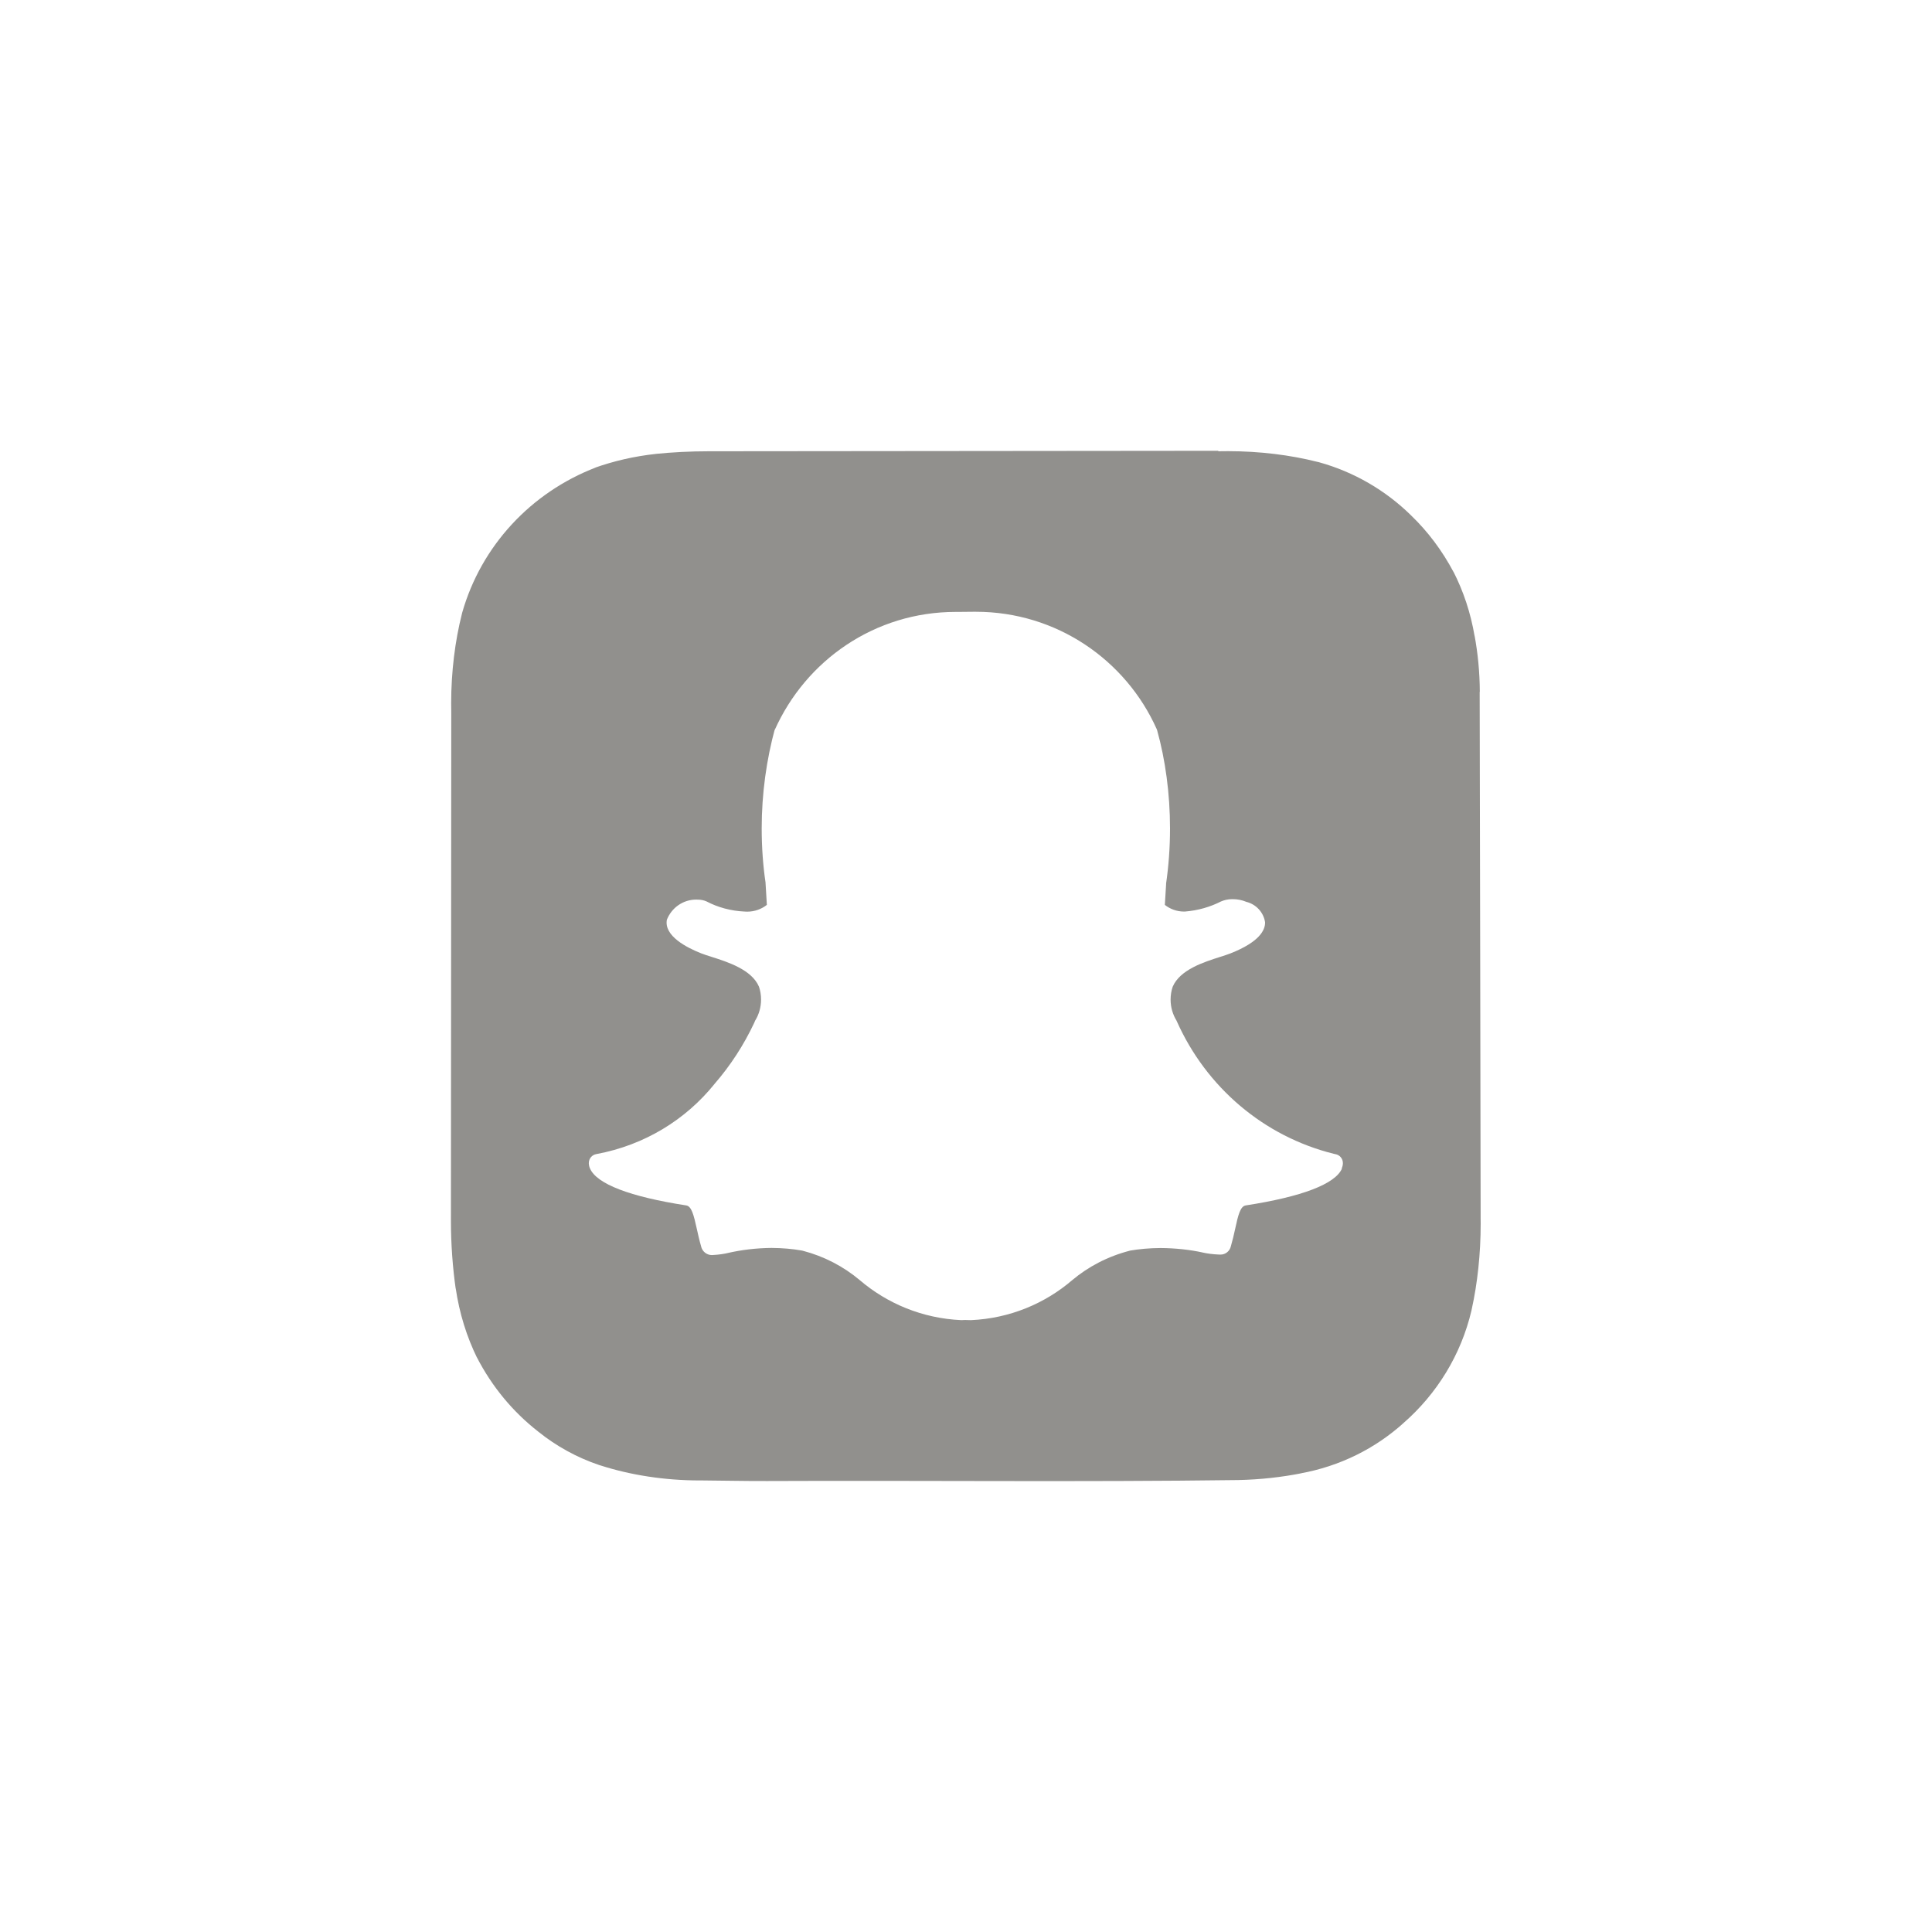 <!-- Generated by IcoMoon.io -->
<svg version="1.1" xmlns="http://www.w3.org/2000/svg" width="40" height="40" viewBox="0 0 40 40">
<title>ul-snapchat-square</title>
<path fill="#91908d" d="M30.638 14.326c-0.002-0.406-0.040-0.802-0.112-1.186l0.006 0.041c-0.084-0.498-0.235-0.944-0.445-1.355l0.012 0.026c-0.242-0.456-0.537-0.847-0.886-1.183l-0.002-0.002c-0.524-0.514-1.177-0.897-1.906-1.098l-0.031-0.007c-0.555-0.141-1.193-0.221-1.85-0.221-0.070 0-0.139 0.001-0.209 0.002h0.010l-0.004-0.010-10.453 0.010c-0.026 0-0.057 0-0.088 0-0.382 0-0.761 0.019-1.134 0.057l0.047-0.004c-0.466 0.050-0.89 0.15-1.294 0.294l0.039-0.012c-1.352 0.52-2.376 1.629-2.768 3.004l-0.008 0.032c-0.14 0.554-0.221 1.19-0.221 1.846 0 0.066 0.001 0.13 0.002 0.195v-0.010l-0.007 10.494v0.001c0 0.009 0 0.018 0 0.028 0 0.491 0.035 0.974 0.103 1.446l-0.006-0.054c0.078 0.535 0.231 1.019 0.45 1.465l-0.013-0.029c0.318 0.618 0.75 1.135 1.271 1.542l0.010 0.008c0.365 0.293 0.791 0.53 1.254 0.686l0.030 0.009c0.614 0.197 1.32 0.31 2.053 0.31 0.020 0 0.039 0 0.059 0h-0.003c0.447 0.003 0.894 0.014 1.342 0.012 3.25-0.014 6.499 0.023 9.75-0.020 0.459-0.010 0.899-0.059 1.327-0.144l-0.049 0.008c0.833-0.15 1.561-0.519 2.146-1.046l-0.004 0.003c0.692-0.604 1.193-1.412 1.409-2.33l0.006-0.030c0.118-0.533 0.185-1.145 0.185-1.773 0-0.033 0-0.066-0.001-0.099v0.005-0.125c0-0.049-0.018-10.649-0.020-10.79zM27.784 24.193c-0.137 0.319-0.826 0.584-1.993 0.764-0.11 0.017-0.156 0.194-0.218 0.484-0.026 0.12-0.053 0.237-0.089 0.36-0.022 0.1-0.109 0.174-0.214 0.174-0.006 0-0.012 0-0.018-0.001h-0.018c-0.12-0.005-0.234-0.019-0.345-0.044l0.013 0.002c-0.262-0.058-0.565-0.091-0.874-0.093h-0.001c-0.223 0.001-0.442 0.020-0.654 0.057l0.023-0.003c-0.462 0.119-0.864 0.331-1.202 0.615l0.005-0.004c-0.565 0.485-1.294 0.792-2.094 0.828h-0.007c-0.044 0-0.086-0.002-0.118-0.003-0.026 0.002-0.052 0.003-0.078 0.003-0.807-0.037-1.536-0.344-2.106-0.832l0.005 0.004c-0.334-0.281-0.737-0.493-1.178-0.608l-0.021-0.005c-0.19-0.034-0.408-0.053-0.63-0.054h-0.001c-0.312 0.003-0.614 0.039-0.904 0.105l0.029-0.006c-0.097 0.024-0.21 0.041-0.326 0.047h-0.005c-0.008 0.001-0.017 0.002-0.026 0.002-0.109 0-0.2-0.077-0.223-0.178v-0.002c-0.037-0.125-0.063-0.246-0.089-0.362-0.064-0.291-0.11-0.469-0.219-0.486-1.166-0.18-1.856-0.445-1.993-0.766-0.014-0.030-0.022-0.064-0.024-0.101v-0.001c0-0.003 0-0.007 0-0.010 0-0.093 0.067-0.17 0.156-0.185h0.001c0.996-0.185 1.846-0.71 2.442-1.448l0.006-0.008c0.325-0.374 0.604-0.802 0.821-1.265l0.014-0.034 0.004-0.009c0.077-0.124 0.122-0.275 0.122-0.437 0-0.094-0.016-0.186-0.045-0.27l0.002 0.006c-0.15-0.354-0.648-0.512-0.978-0.617-0.082-0.026-0.159-0.050-0.221-0.075-0.292-0.115-0.772-0.359-0.708-0.695 0.097-0.246 0.332-0.417 0.607-0.417 0.009 0 0.018 0 0.027 0.001h-0.002c0.003 0 0.006 0 0.010 0 0.066 0 0.128 0.014 0.184 0.039l-0.003-0.001c0.23 0.121 0.501 0.196 0.788 0.209h0.004c0.014 0.001 0.030 0.002 0.047 0.002 0.155 0 0.298-0.053 0.41-0.142l-0.002 0.001q-0.013-0.234-0.028-0.467c-0.050-0.334-0.079-0.72-0.079-1.113 0-0.724 0.098-1.425 0.28-2.090l-0.013 0.055c0.649-1.455 2.082-2.45 3.749-2.45 0.018 0 0.035 0 0.054 0h-0.002l0.314-0.003c0.015 0 0.034 0 0.052 0 1.668 0 3.103 0.996 3.743 2.426l0.010 0.026c0.17 0.611 0.267 1.312 0.267 2.037 0 0.394-0.029 0.78-0.084 1.158l0.005-0.043-0.003 0.051c-0.009 0.145-0.018 0.282-0.025 0.414 0.109 0.086 0.247 0.138 0.398 0.138 0.006 0 0.010 0 0.016 0h-0.001c0.275-0.022 0.529-0.096 0.757-0.213l-0.011 0.005c0.069-0.030 0.15-0.049 0.234-0.049 0.003 0 0.007 0 0.010 0h-0.001c0.001 0 0.002 0 0.002 0 0.099 0 0.194 0.019 0.281 0.055h-0.001c0.204 0.050 0.358 0.215 0.391 0.422v0.003c0.003 0.163-0.118 0.406-0.714 0.642-0.061 0.024-0.139 0.049-0.221 0.075-0.33 0.105-0.827 0.262-0.978 0.617-0.027 0.079-0.043 0.17-0.043 0.265 0 0.162 0.046 0.312 0.125 0.44l-0.002-0.003 0.004 0.009c0.61 1.37 1.801 2.386 3.25 2.747l0.033 0.007c0.090 0.015 0.157 0.092 0.157 0.185 0 0.004 0 0.007 0 0.011v-0.001c-0.002 0.038-0.011 0.072-0.026 0.104l0.001-0.002z"></path>
</svg>
